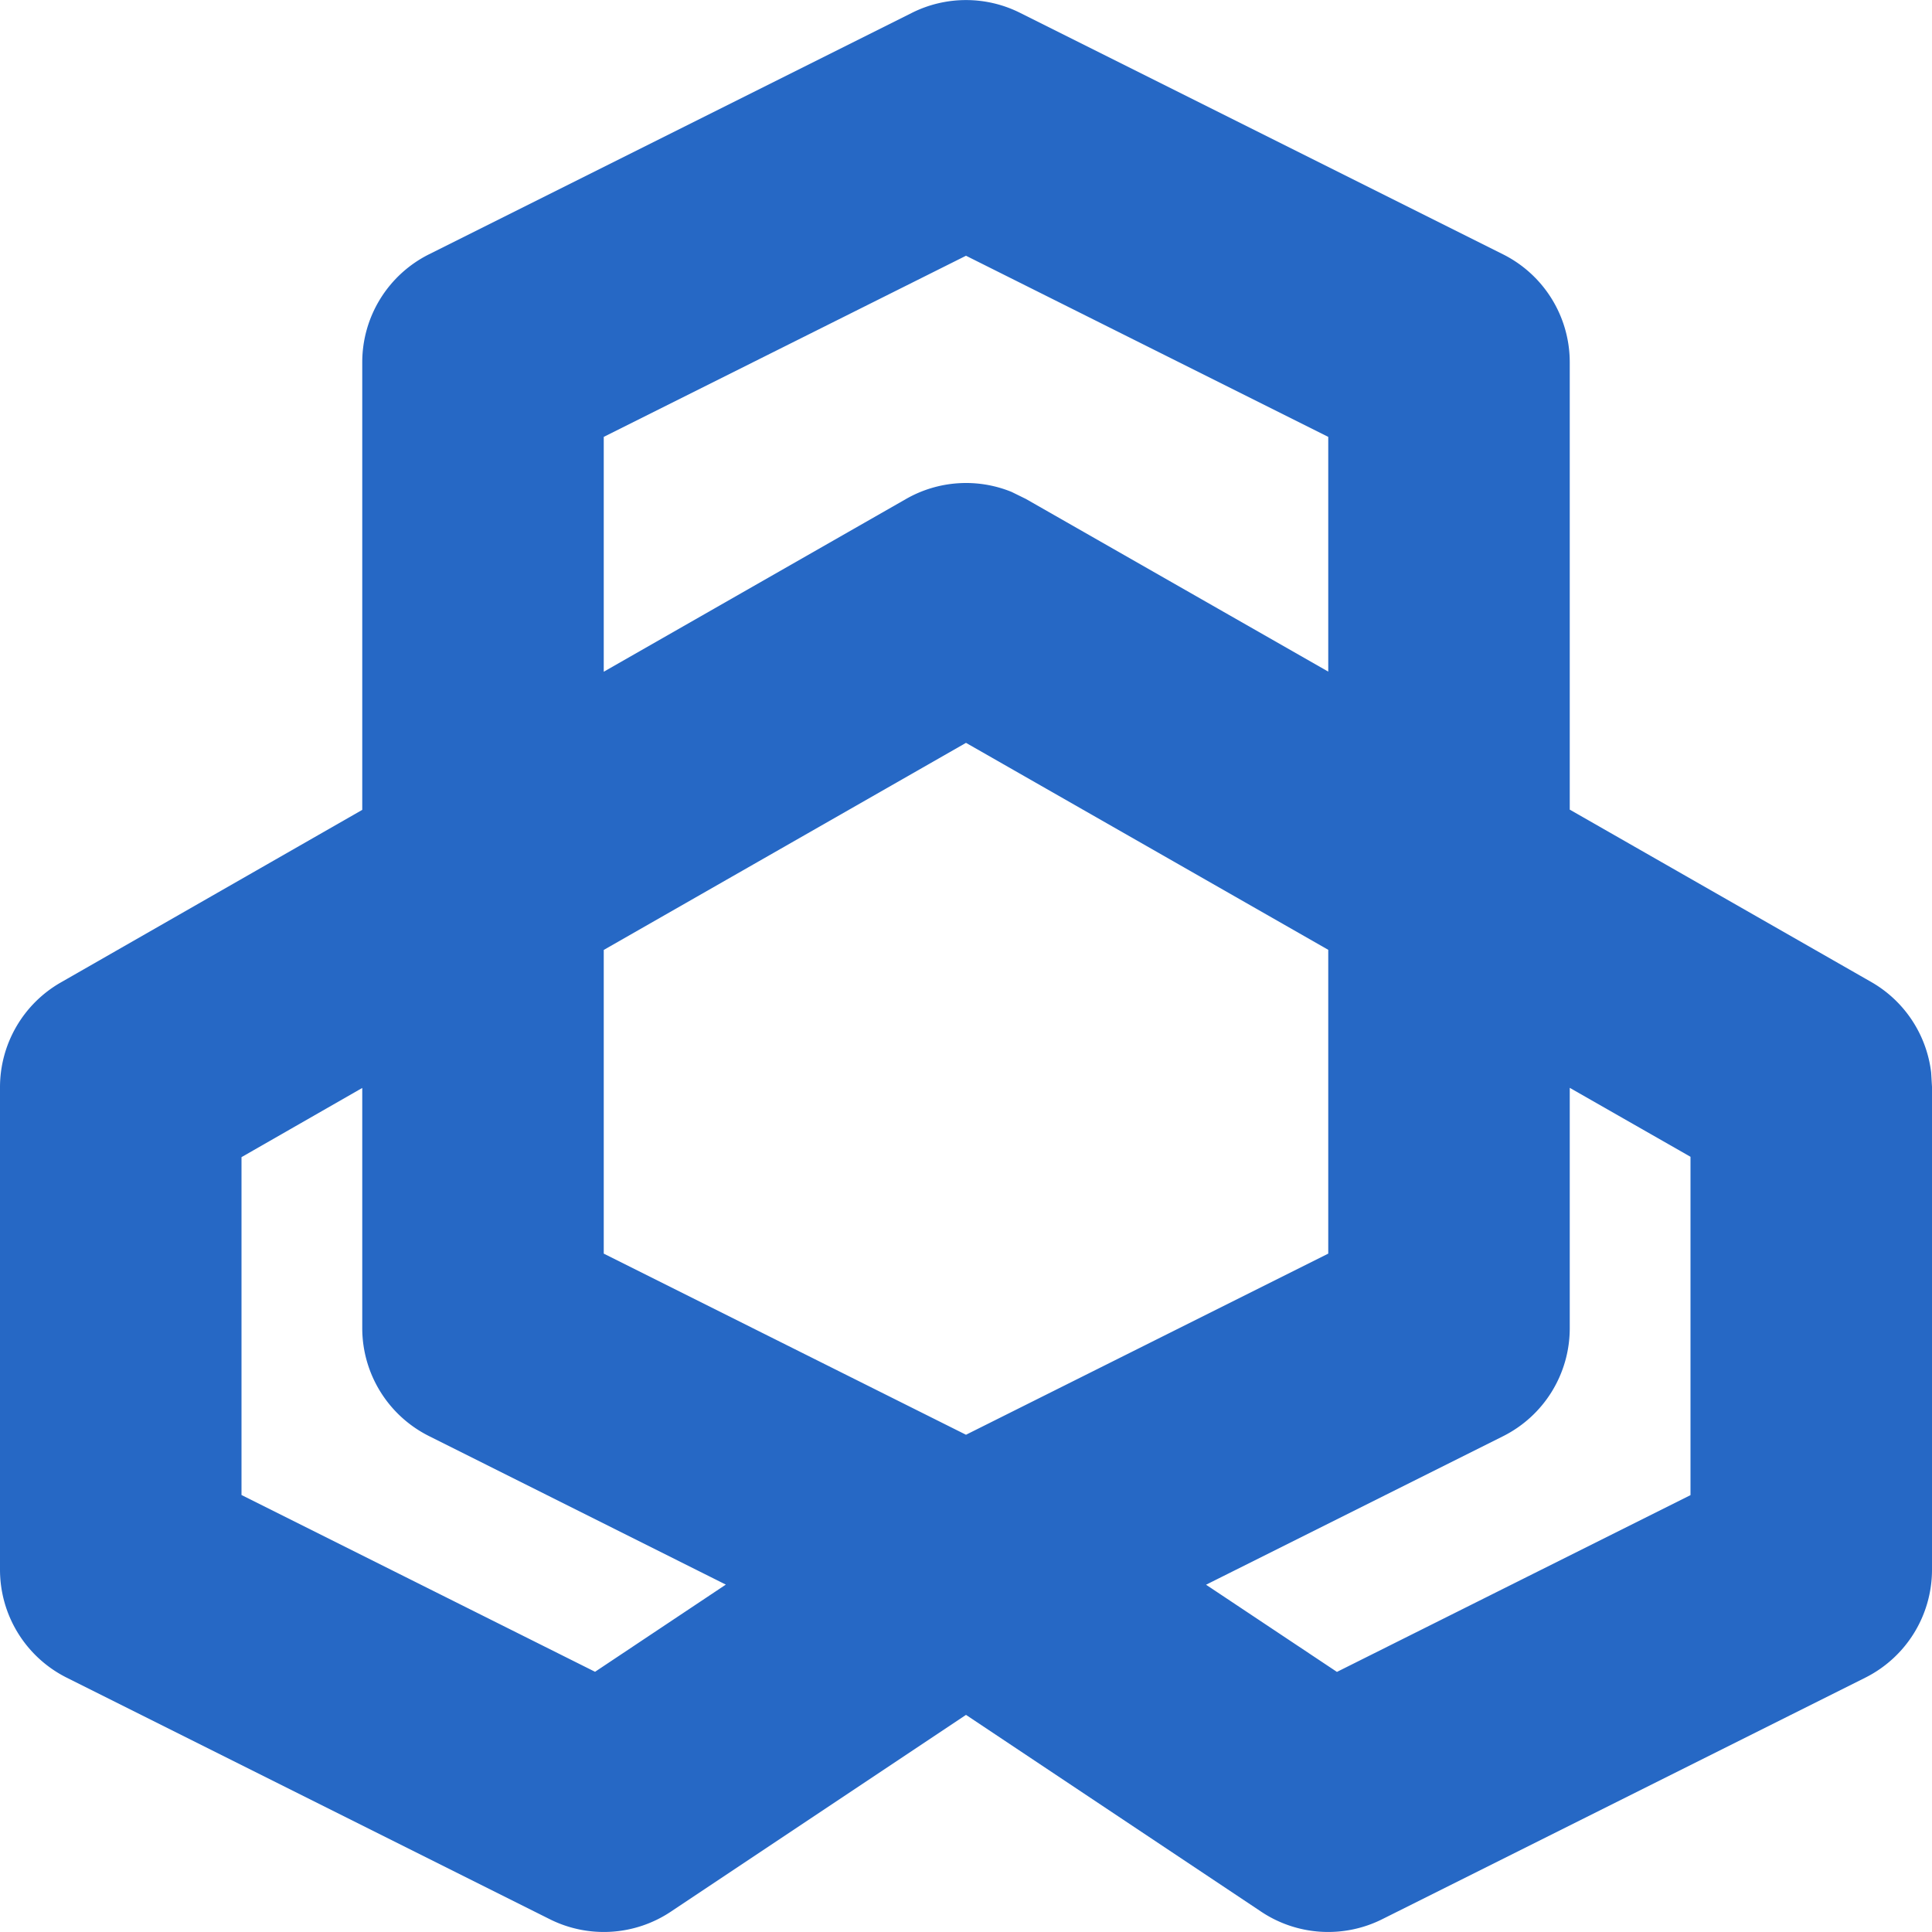 <svg xmlns="http://www.w3.org/2000/svg" fill="none" viewBox="0 0 16 16" class="acv-icon"><g clip-path="url(#a)"><path fill="#2668C5" fill-rule="evenodd" d="m8.447.106 4 2A1 1 0 0 1 13 3v3.705l2.496 1.427a1 1 0 0 1 .497.75L16 9v4a1 1 0 0 1-.553.894l-4 2a1 1 0 0 1-1.002-.062L8 14.202l-2.445 1.63a1 1 0 0 1-1.002.062l-4-2A1 1 0 0 1 0 13V9.004a1 1 0 0 1 .504-.868L3 6.707V3a1 1 0 0 1 .553-.894l4-2a1 1 0 0 1 .894 0ZM3 9.01l-1 .573v2.798l2.928 1.464 1.083-.722-2.458-1.23A1 1 0 0 1 3 11V9.011ZM13 11V9.009l1 .571v2.802l-2.928 1.464-1.084-.722 2.46-1.23A1 1 0 0 0 13 11ZM8 6.152 5 7.867v2.515l3 1.5 3-1.5V7.866L8 6.152ZM5 3.618l3-1.5 3 1.5v1.944l-2.504-1.43-.118-.058a1 1 0 0 0-.874.058L5 5.563V3.618Z" clip-rule="evenodd"/></g><defs><clipPath id="a"><path fill="#fff" d="M0 0h16v16H0z"/></clipPath></defs></svg>